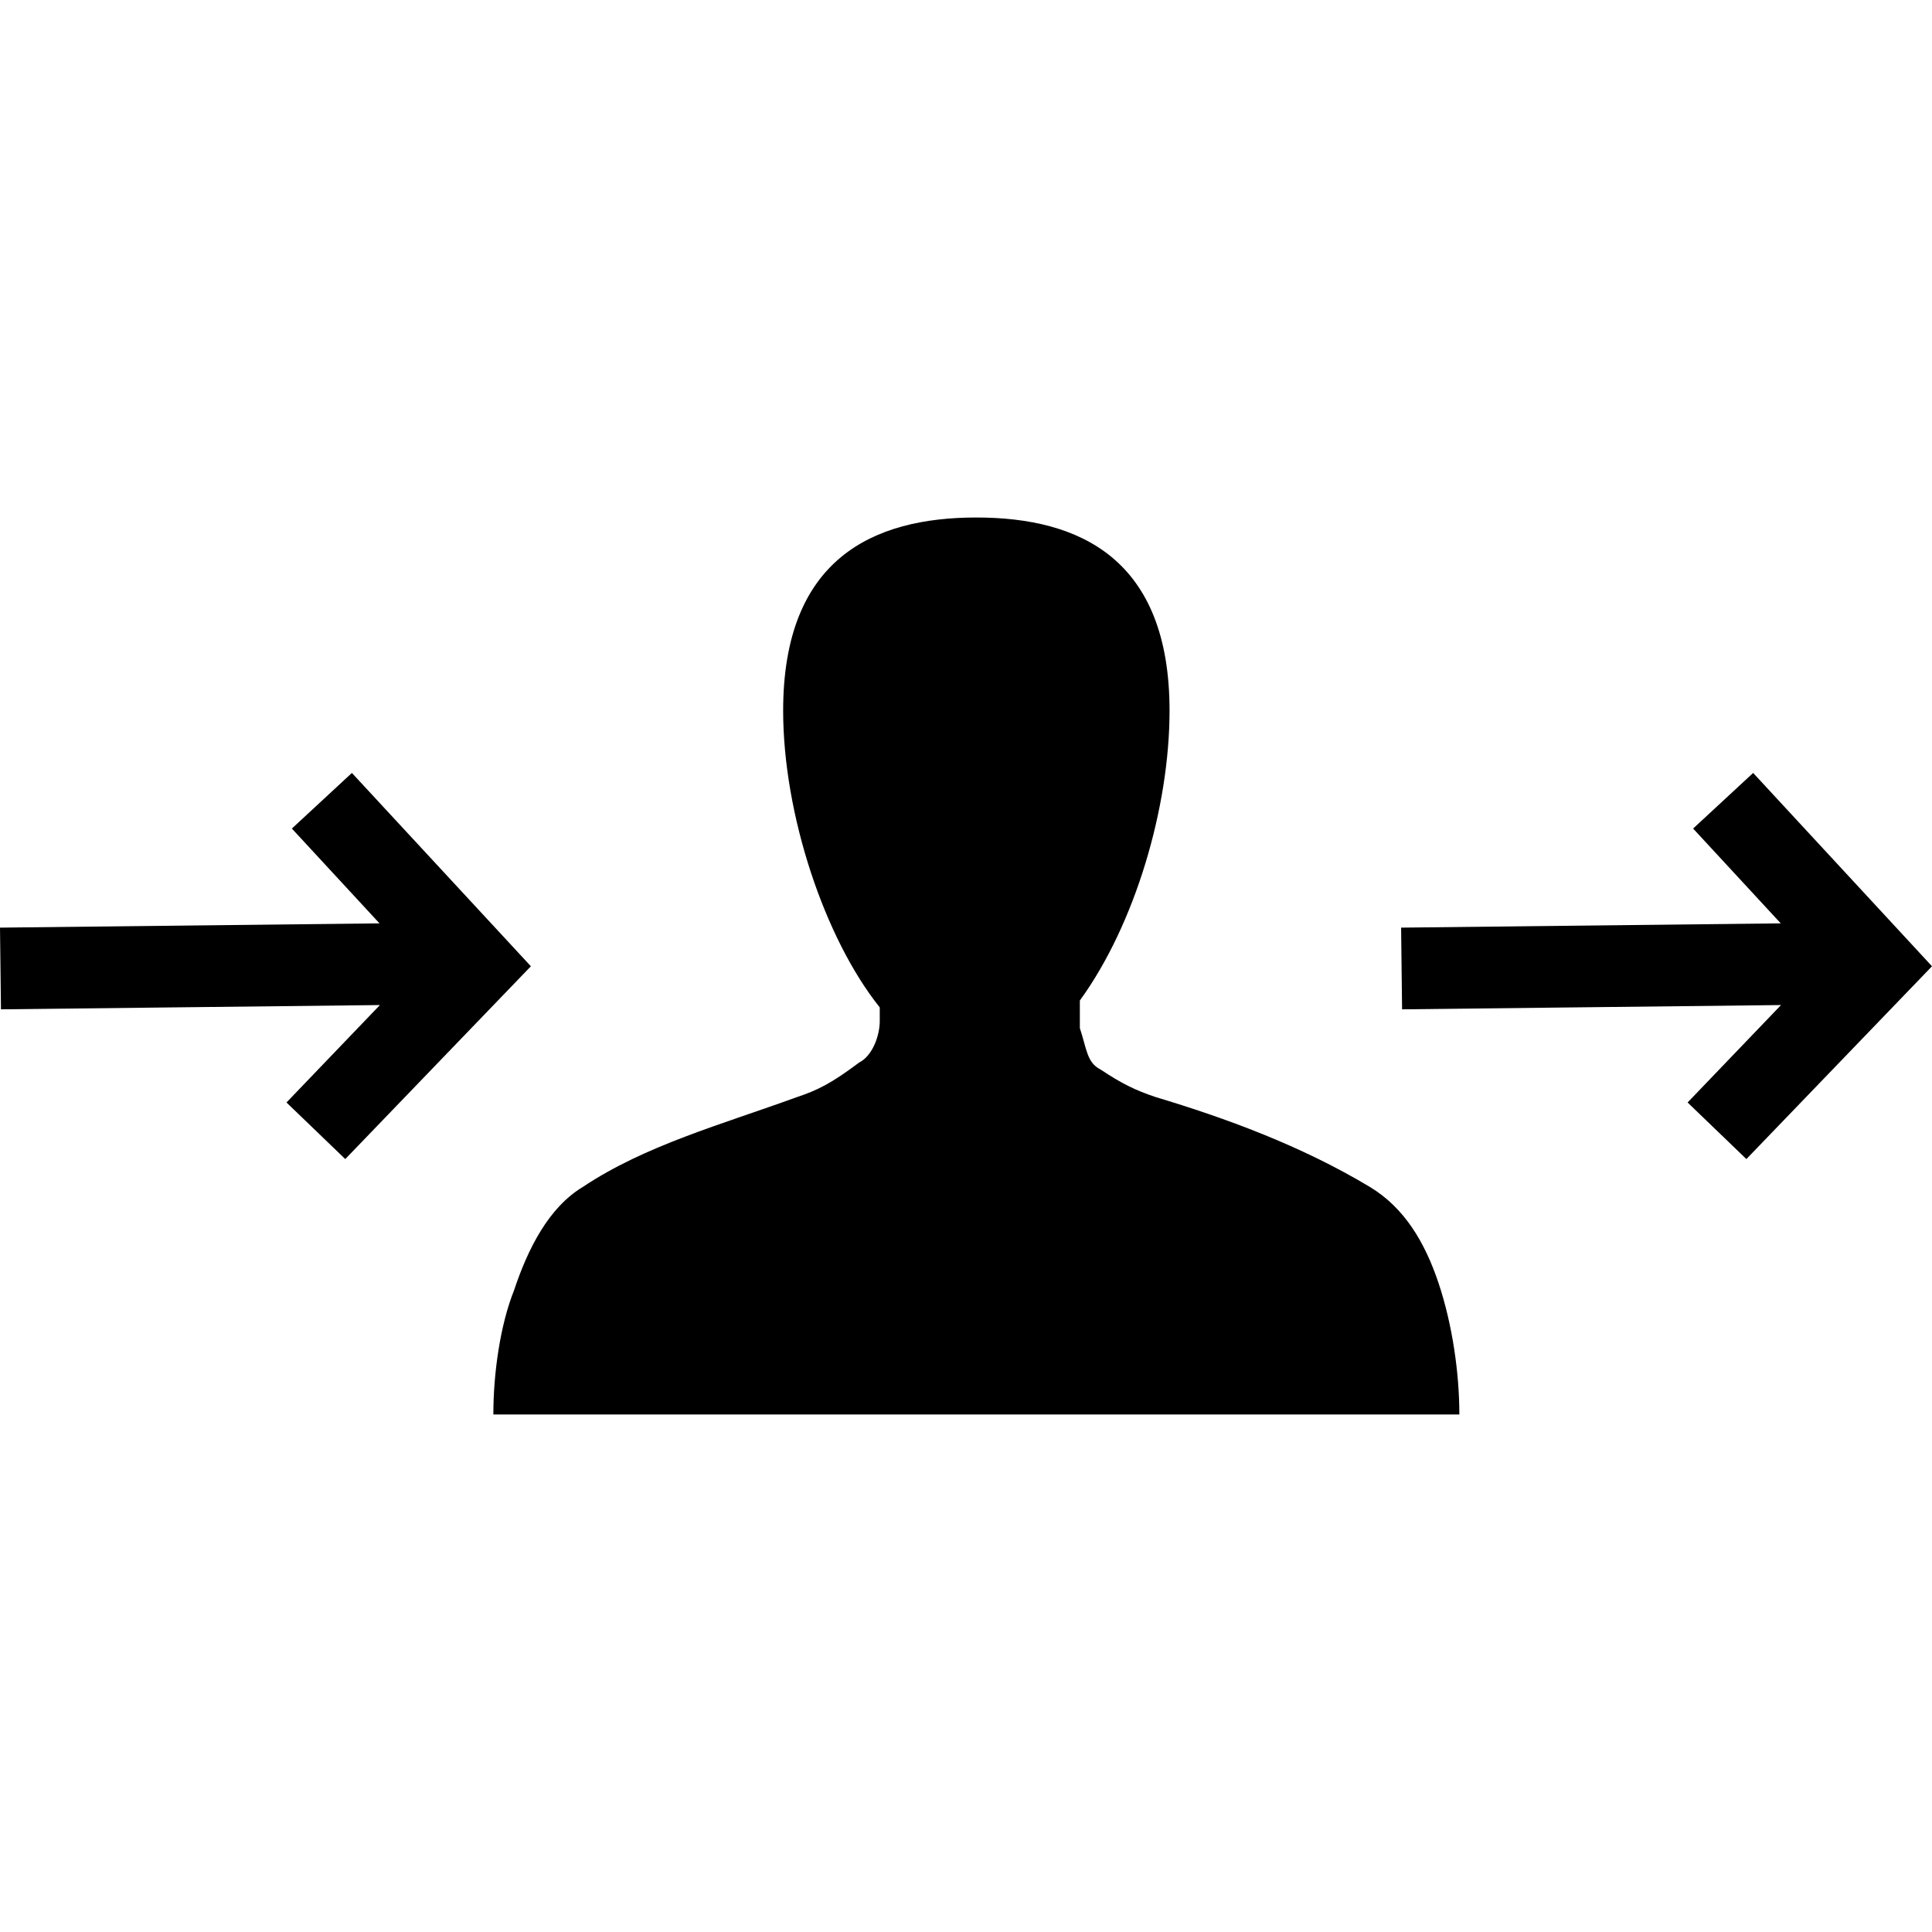 <?xml version="1.0" encoding="utf-8"?>
<!--
 ~   Copyright (c) 2017 WSO2 Inc. (http://wso2.com) All Rights Reserved.
 ~
 ~   Licensed under the Apache License, Version 2.0 (the "License");
 ~   you may not use this file except in compliance with the License.
 ~   You may obtain a copy of the License at
 ~
 ~        http://www.apache.org/licenses/LICENSE-2.0
 ~
 ~   Unless required by applicable law or agreed to in writing, software
 ~   distributed under the License is distributed on an "AS IS" BASIS,
 ~   WITHOUT WARRANTIES OR CONDITIONS OF ANY KIND, either express or implied.
 ~   See the License for the specific language governing permissions and
 ~   limitations under the License.
-->
<svg version="1.1" id="oauthmediator" xmlns="http://www.w3.org/2000/svg" xmlns:xlink="http://www.w3.org/1999/xlink" x="0px"
	 y="0px" viewBox="0 0 14 14" style="enable-background:new 0 0 14 14;" xml:space="preserve">
<path d="M14,7.002l-1.345,1.397l-0.426-0.41l0.677-0.706L10.16,7.314
	l-0.007-0.592l2.751-0.031l-0.635-0.687l0.435-0.403L14,7.002z M2.55,5.601
	l-0.435,0.403l0.635,0.687L0,6.722L0.007,7.314l2.746-0.031L2.076,7.989
	l0.426,0.41l1.345-1.397L2.55,5.601z M9.925,8.6
	c-0.5-0.3-1.05-0.5-1.55-0.65C8.225,7.9,8.125,7.85,7.975,7.75
	C7.875,7.7,7.875,7.6,7.825,7.45c0-0.05,0-0.1,0-0.2
	c0.4-0.55,0.65-1.4,0.65-2.1C8.475,4.05,7.825,3.75,7.075,3.75
	S5.675,4.05,5.675,5.15c0,0.75,0.3,1.65,0.7,2.15c0,0.05,0,0.1,0,0.1
	c0,0.1-0.05,0.25-0.15,0.3c-0.2,0.15-0.3,0.2-0.45,0.25
	C5.225,8.15,4.675,8.3,4.225,8.6c-0.25,0.15-0.4,0.45-0.5,0.75
	c-0.1,0.25-0.15,0.6-0.15,0.9h3.5h3.5c0-0.3-0.05-0.65-0.15-0.95
	C10.325,9,10.175,8.75,9.925,8.6z"/>
</svg>

